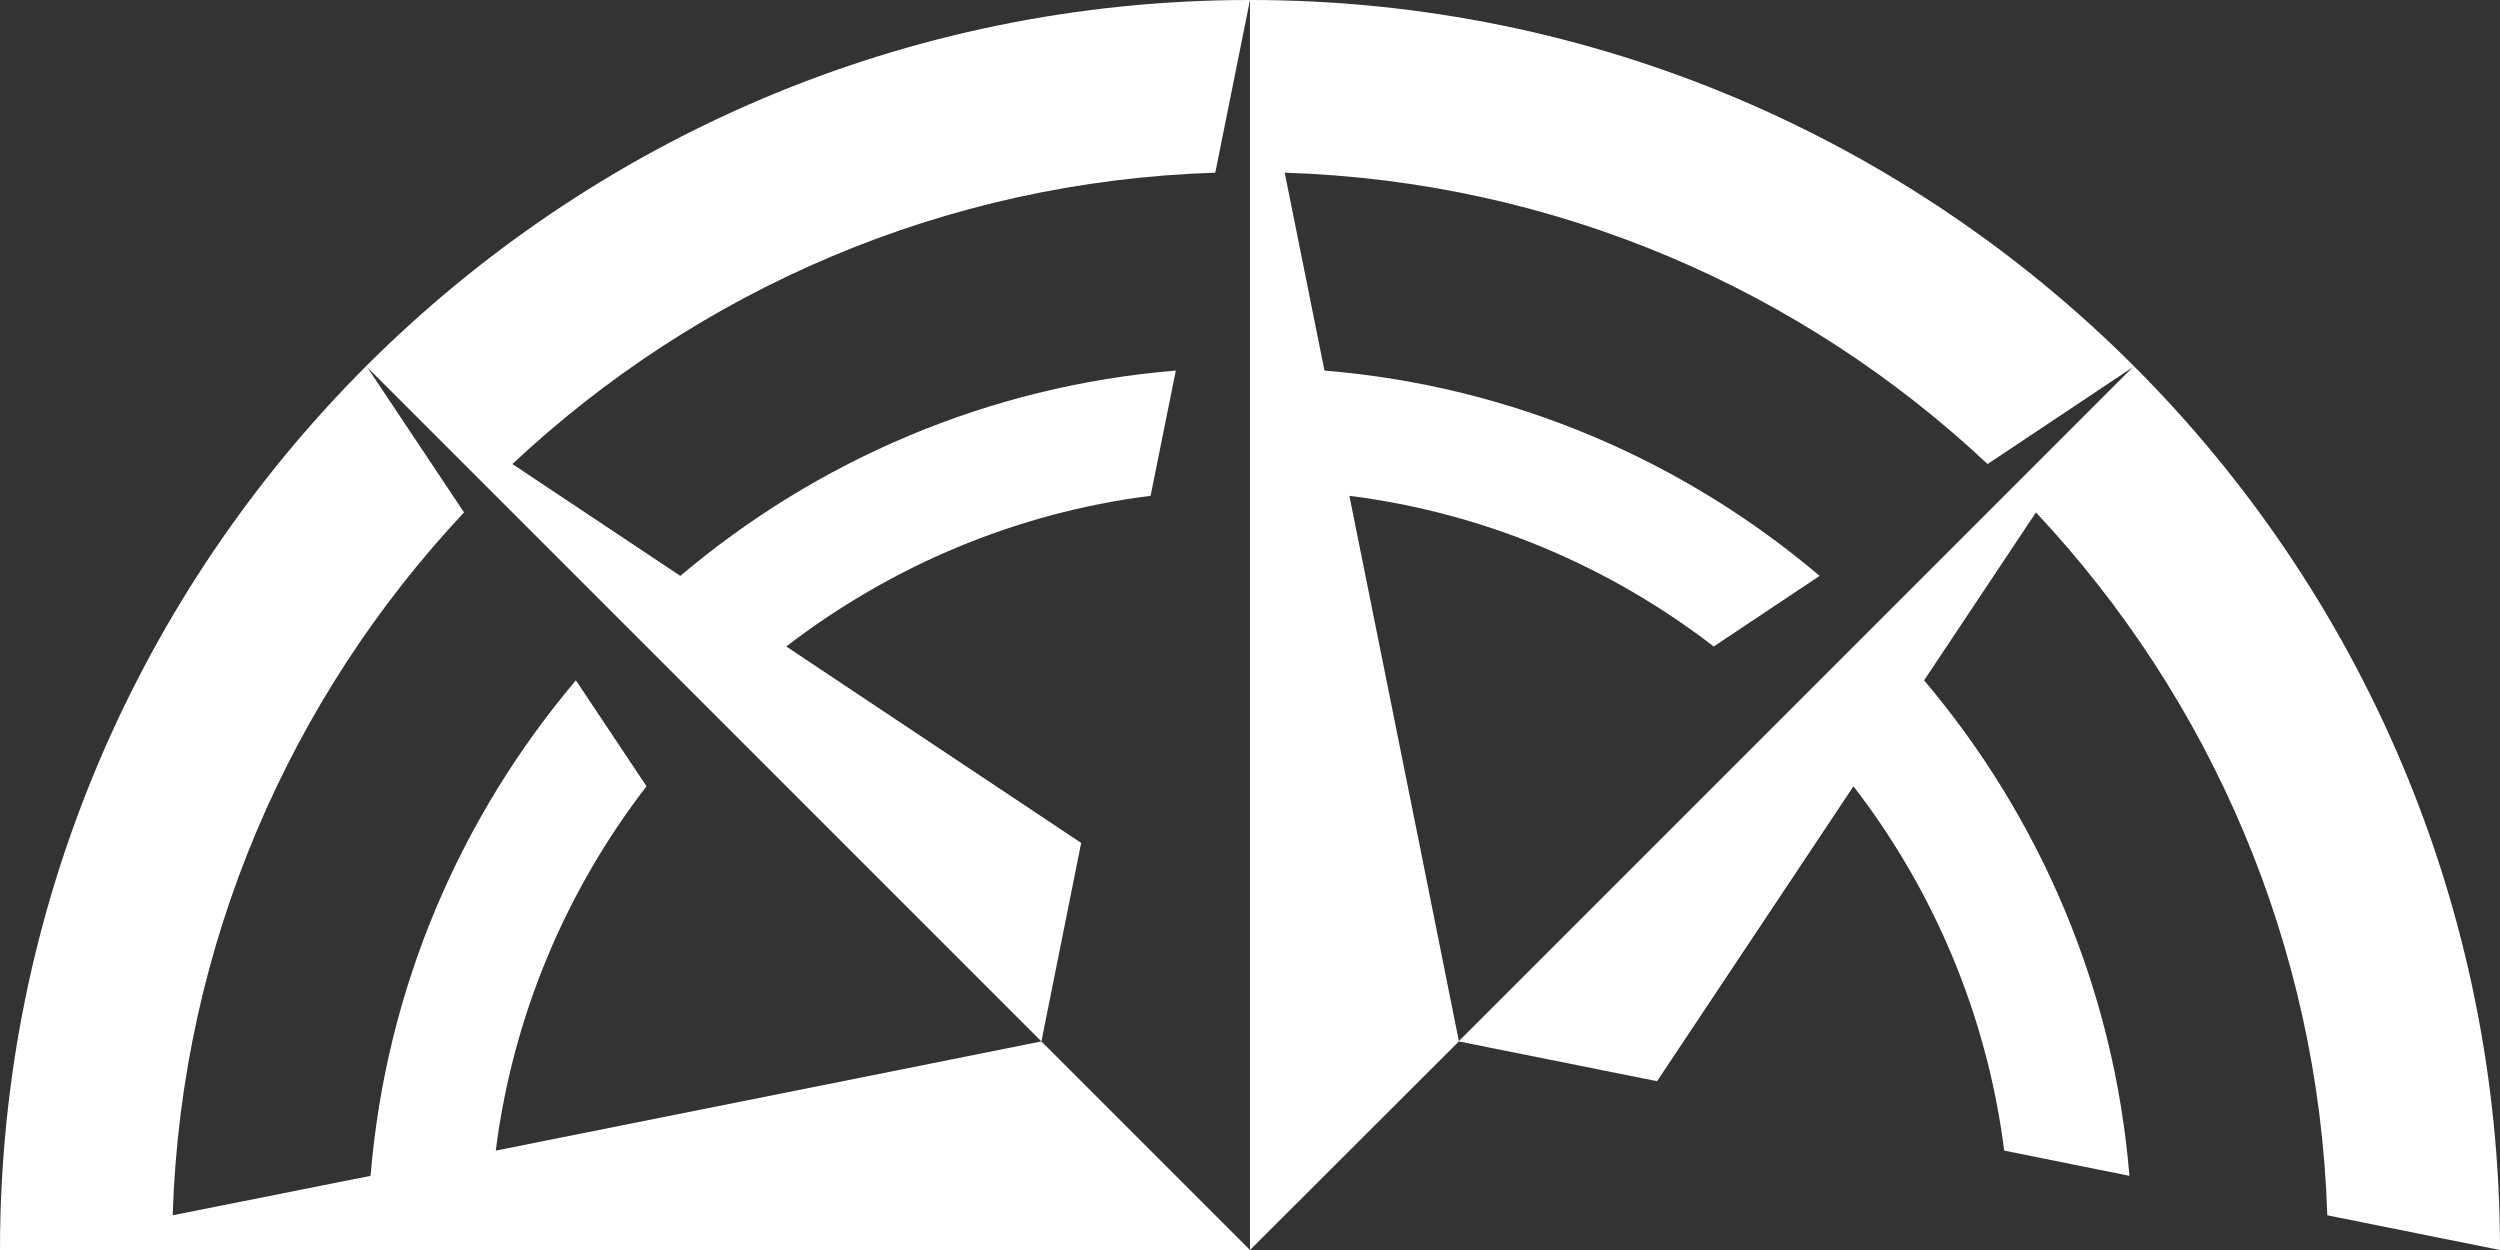 <?xml version="1.0" encoding="UTF-8"?>
<svg id="Layer_2" xmlns="http://www.w3.org/2000/svg" viewBox="0 0 1352.47 676.24">
  <rect x="0" y="0" width="1352.47" height="676.24" fill="#333333" stroke="none"/>
  <defs>
    <style>
      .cls-1 {
        fill: #fff;
      }
    </style>
  </defs>
  <g id="Layer_1-2" data-name="Layer_1">
    <path class="cls-1" d="M1259.05,657.46l93.42,18.78C1352.47,302.72,1049.74,0,676.23,0v676.24l113-112.84,107.23,21.51,106.25-159.55c43.18,56.01,72.23,123.59,81.54,197.1l67.74,13.65c-8.35-101.77-48.8-194.38-111.07-268.06l60.51-90.84c93.9,100.15,152.96,233.38,157.62,380.25ZM1013.95,338.52l-46.55,46.55-178.17,178.16-21.51-107.38-37.72-187.63c73.52,9.3,141.09,38.36,197.11,81.53l57.3-38.2c-73.51-62.28-166.13-102.73-267.89-111.07l-21.51-107.06c147.03,4.65,280.25,63.72,380.25,157.62l78.49-52.33-139.8,139.81ZM456.01,584.91l-187.8,37.55c9.31-73.51,38.37-141.09,81.54-197.1l-38.2-57.31c-62.28,73.68-102.73,166.29-111.07,268.06l-107.06,21.35c4.65-146.87,63.72-280.1,157.62-380.25l-52.33-78.5,65.17,65.17,74.63,74.64,224.88,224.88,21.51-107.39-159.55-106.26c56.18-43.17,123.6-72.23,197.11-81.53l13.64-67.74c-101.76,8.34-194.38,48.79-268.05,111.07l-90.85-60.51c100.16-93.9,233.38-152.97,380.25-157.62L676.23,0C302.88,0,0,302.72,0,676.24h676.23l-112.84-112.84-107.38,21.51Z"/>
  </g>
</svg>
